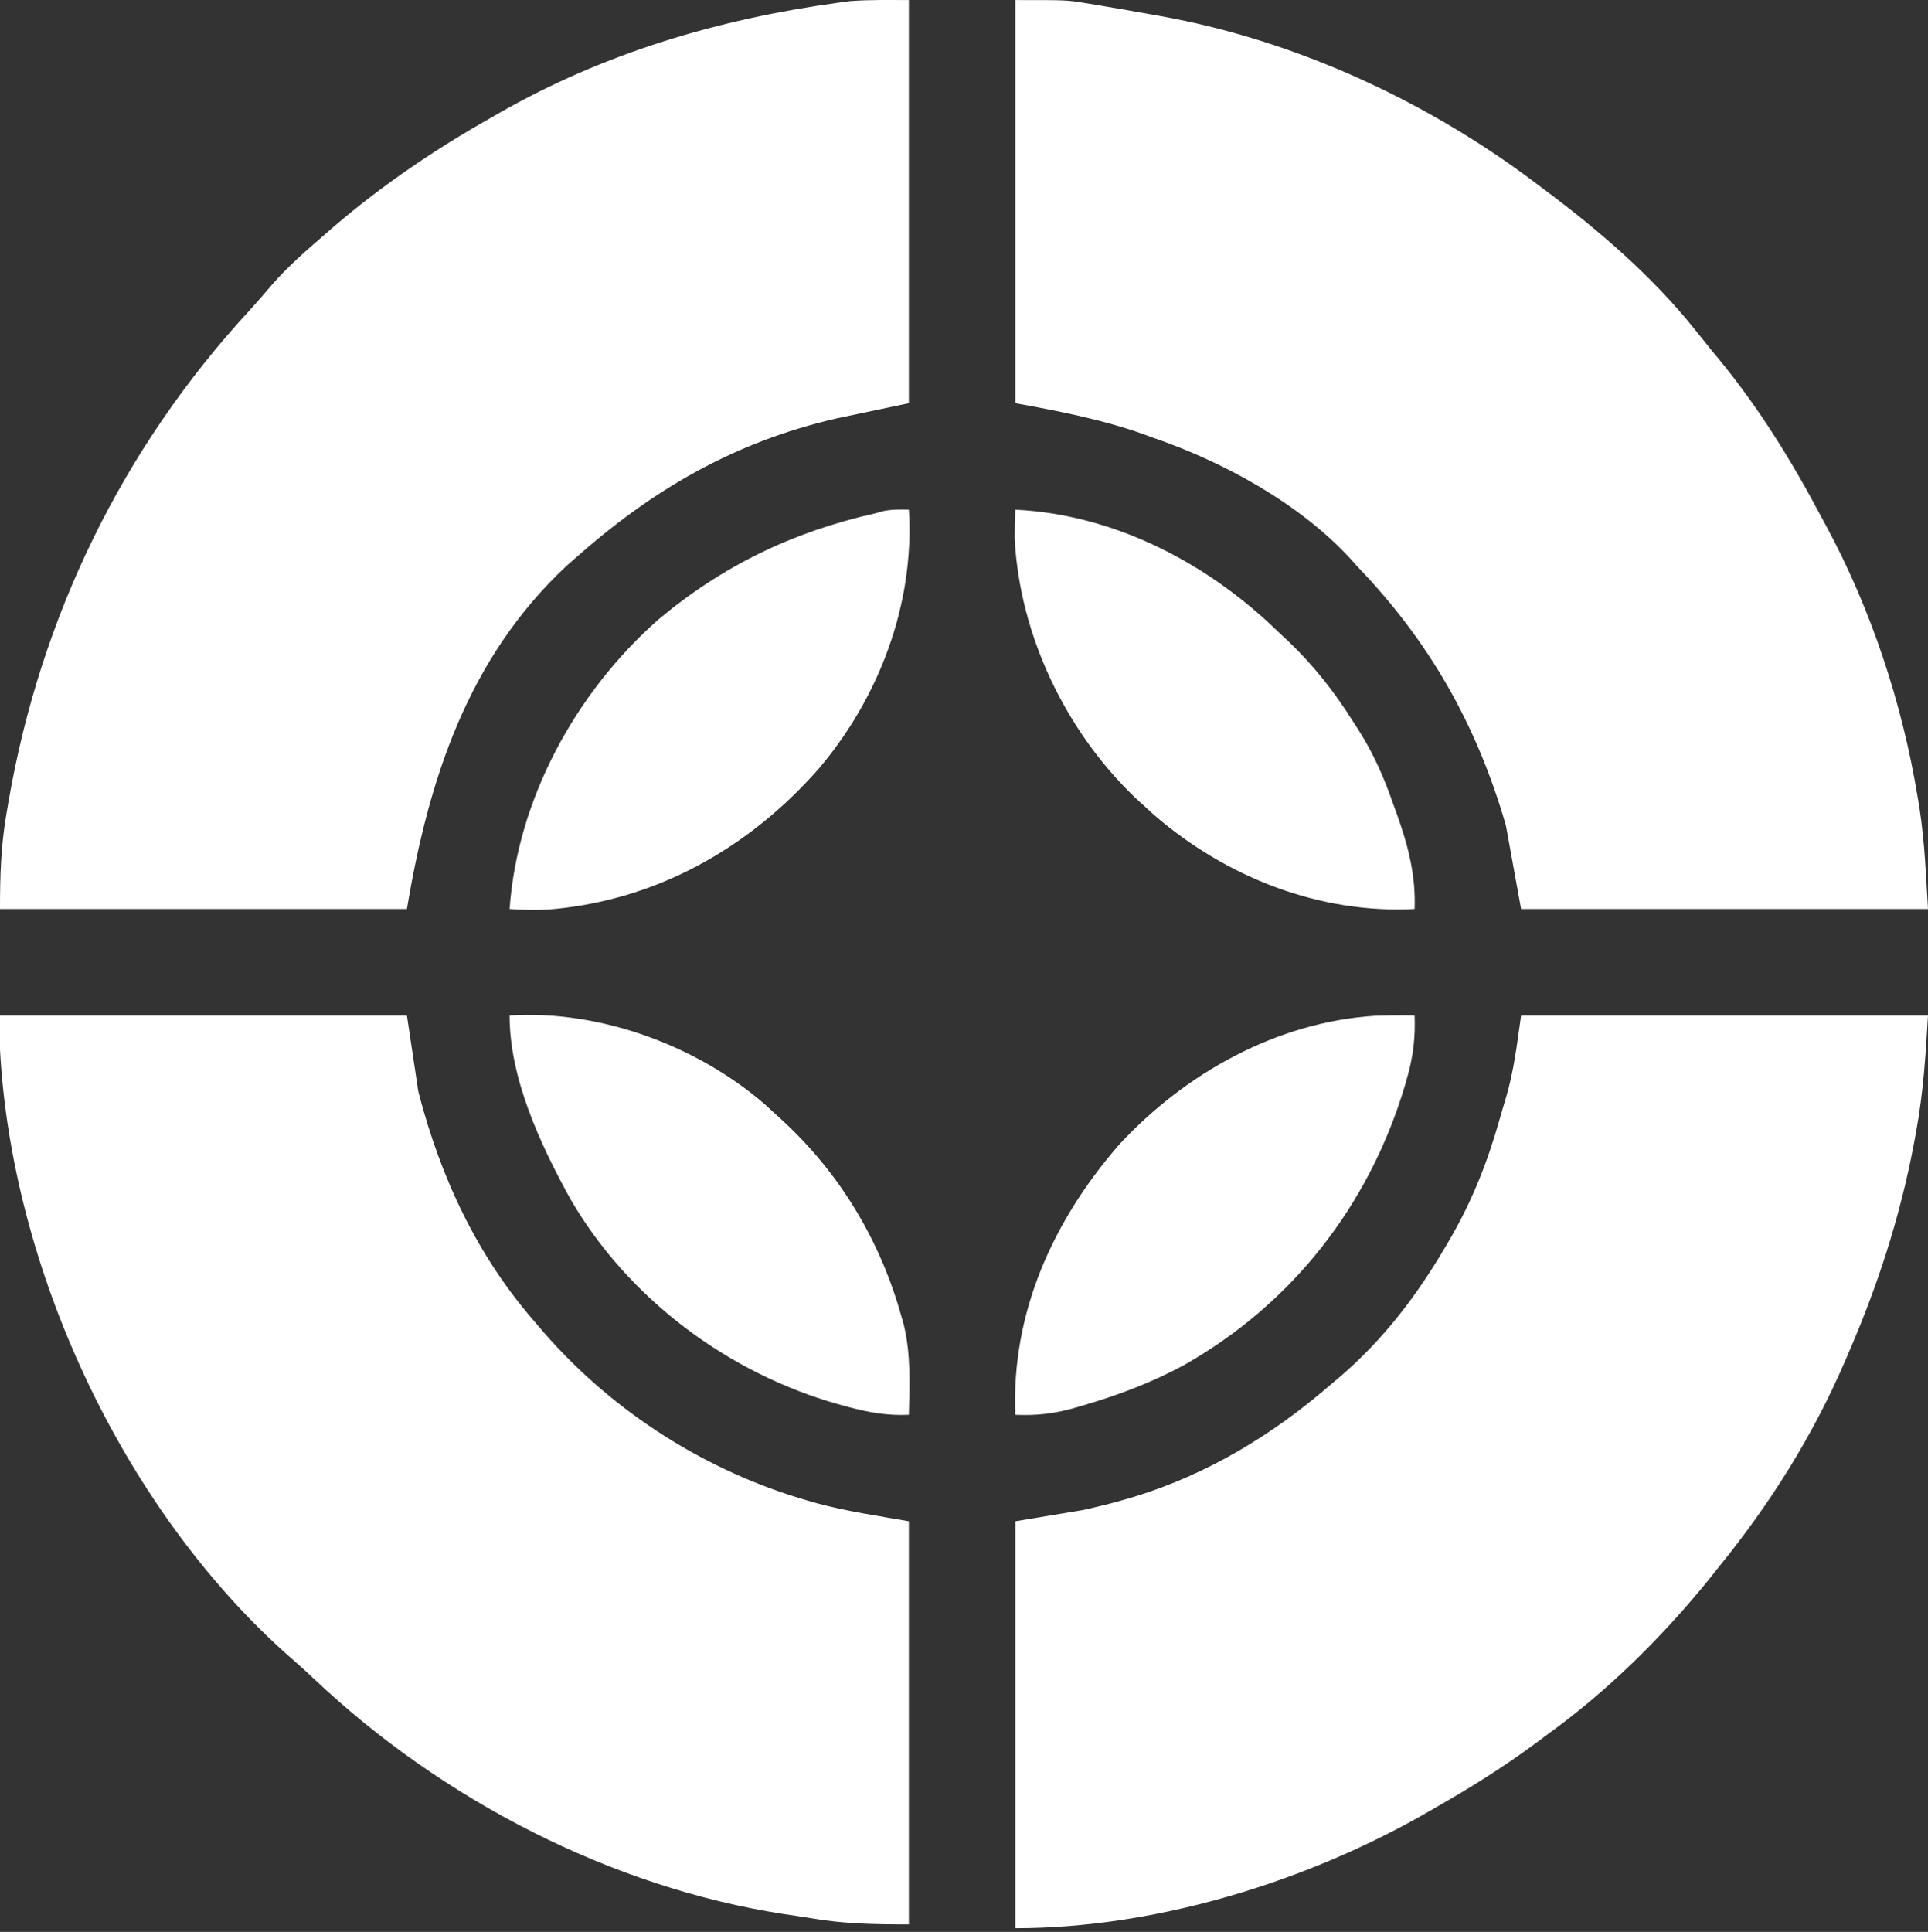<svg width="512" height="513" viewBox="0 0 512 513" fill="none" xmlns="http://www.w3.org/2000/svg">
<rect x="0" y="0" width="512" height="513" fill="#333333" stroke="none"/>
<path d="M403.945 269.651C439.603 269.651 475.261 269.651 512 269.651C511.376 280.265 510.757 290.169 508.844 300.515C508.624 301.718 508.404 302.92 508.177 304.16C504.508 323.359 498.584 341.625 490.793 359.529C490.485 360.247 490.177 360.965 489.86 361.706C481.33 381.424 470.001 399.446 456.458 416.081C455.596 417.169 454.735 418.258 453.874 419.347C441.382 434.704 427.068 448.916 411.014 460.515C409.855 461.377 408.696 462.239 407.539 463.103C399.264 469.209 390.657 474.609 381.728 479.702C380.795 480.246 380.795 480.246 379.843 480.801C347.519 499.538 307.218 512.018 269.633 512.018C269.633 476.36 269.633 440.701 269.633 403.963C275.632 402.963 281.63 401.963 287.811 400.933C291.389 400.121 294.844 399.305 298.351 398.282C299.226 398.028 300.101 397.774 301.002 397.512C320.663 391.516 337.985 381.012 353.452 367.607C354.29 366.905 355.129 366.202 355.992 365.477C367.342 355.698 376.198 344.128 383.748 331.252C384.136 330.597 384.524 329.941 384.924 329.265C390.965 318.91 395.077 308.498 398.313 296.968C398.808 295.21 399.334 293.461 399.866 291.714C402.062 284.31 402.823 277.505 403.945 269.651Z" fill="white"/>
<path d="M269.633 0.018C283.279 0.018 283.279 0.018 287.819 0.759C288.825 0.92 289.831 1.081 290.868 1.247C291.9 1.425 292.933 1.602 293.996 1.785C295.098 1.97 296.2 2.155 297.335 2.346C300.56 2.899 303.78 3.472 306.998 4.057C307.835 4.208 308.672 4.359 309.534 4.515C345.296 11.172 380.148 27.461 408.994 49.501C409.562 49.926 410.129 50.35 410.714 50.788C424.802 61.343 438.783 73.419 449.831 87.181C450.602 88.142 451.374 89.103 452.17 90.093C452.918 91.027 453.667 91.962 454.438 92.925C455.093 93.714 455.748 94.503 456.422 95.315C467.16 108.358 475.839 122.457 483.724 137.359C484.079 138.014 484.434 138.669 484.8 139.344C496.933 161.763 505.156 186.717 509.286 211.836C509.528 213.303 509.528 213.303 509.775 214.8C511.122 223.709 511.465 232.27 512 241.375C476.342 241.375 440.684 241.375 403.945 241.375C401.945 230.377 401.945 230.377 399.905 219.158C392.193 192.556 379.665 170.39 360.521 150.487C359.896 149.787 359.271 149.086 358.627 148.365C345.021 133.605 324.793 122.582 305.988 116.152C305.241 115.877 304.494 115.602 303.724 115.319C292.698 111.387 281.114 109.15 269.633 107.063C269.633 71.738 269.633 36.413 269.633 0.018Z" fill="white"/>
<path d="M0 269.651C35.658 269.651 71.316 269.651 108.055 269.651C109.055 276.316 110.055 282.981 111.085 289.848C116.944 312.633 126.748 333.644 142.391 351.45C143.092 352.272 143.794 353.095 144.517 353.943C163.013 375.156 187.829 390.87 214.911 398.598C215.58 398.79 216.248 398.982 216.936 399.18C225.008 401.355 233.05 402.497 241.357 403.963C241.357 439.287 241.357 474.612 241.357 511.008C232.137 511.008 224.1 510.879 215.173 509.338C212.856 508.951 210.534 508.614 208.209 508.274C162.227 501.168 117.319 477.85 83.554 445.959C80.937 443.487 78.258 441.111 75.55 438.74C32.214 399.675 3.126 336.756 0 278.74C0 275.74 0 272.741 0 269.651Z" fill="white"/>
<path d="M241.357 0.018C241.357 35.343 241.357 70.668 241.357 107.063C235.025 108.396 228.693 109.729 222.17 111.102C195.021 117.337 173.168 130.058 152.489 148.467C151.777 149.094 151.065 149.72 150.331 150.365C124.248 174.808 113.788 206.98 108.055 241.375C72.397 241.375 36.739 241.375 0 241.375C0 232.508 0.23 224.72 1.704 216.128C1.888 215.036 2.072 213.945 2.262 212.82C10.778 163.704 32.441 119.084 66.276 82.416C68.308 80.194 70.264 77.933 72.205 75.631C76.363 70.863 81.056 66.757 85.838 62.629C86.742 61.839 87.645 61.049 88.576 60.235C101.476 49.191 115.492 39.66 130.272 31.323C131.379 30.686 131.379 30.686 132.507 30.035C160.39 14.081 190.855 5.059 222.544 0.724C223.543 0.587 224.542 0.45 225.572 0.308C230.818 -0.108 236.094 0.018 241.357 0.018Z" fill="white"/>
<path d="M375.669 269.651C375.872 275.506 375.319 280.437 373.712 286.061C373.492 286.835 373.273 287.609 373.047 288.406C363.549 320.152 342.994 346.446 314.075 362.677C305.632 367.206 296.935 370.473 287.748 373.161C286.432 373.549 286.432 373.549 285.09 373.943C279.772 375.404 275.145 375.941 269.633 375.686C268.507 348.524 279.764 323.907 297.341 303.797C314.866 284.935 339.046 271.411 365.112 269.733C368.638 269.616 372.142 269.584 375.669 269.651Z" fill="white"/>
<path d="M241.357 135.339C242.908 160.327 233.464 185.343 217.247 204.326C198.512 225.536 173.777 239.34 145.308 241.54C141.967 241.679 138.656 241.623 135.322 241.375C137.409 212.157 152.904 183.9 174.706 164.625C191.734 150.297 210.545 141.218 232.269 136.349C232.985 136.147 233.7 135.946 234.438 135.738C236.772 135.24 238.978 135.273 241.357 135.339Z" fill="white"/>
<path d="M135.322 269.651C159.294 268.126 185.156 277.64 203.235 293.351C204.61 294.616 204.61 294.616 206.012 295.907C206.541 296.388 207.069 296.868 207.614 297.363C222.965 311.453 233.711 329.299 239.338 349.43C239.565 350.232 239.793 351.034 240.028 351.86C241.922 359.698 241.536 367.68 241.357 375.686C235.646 375.937 230.768 375.088 225.263 373.603C224.425 373.378 223.587 373.152 222.723 372.92C193.304 364.658 166.707 344.787 151.369 318.202C143.438 303.784 135.322 286.378 135.322 269.651Z" fill="white"/>
<path d="M269.633 135.339C295.946 136.613 320.706 149.533 339.313 167.655C340.226 168.505 341.139 169.355 342.079 170.231C349.01 176.855 354.432 183.803 359.511 191.892C359.993 192.638 360.474 193.384 360.971 194.153C364.799 200.256 367.495 206.37 369.862 213.162C370.373 214.569 370.373 214.569 370.895 216.004C373.933 224.525 375.998 232.3 375.668 241.375C350.284 242.695 325.568 232.919 306.446 216.373C305.628 215.626 304.811 214.878 303.968 214.109C303.172 213.382 302.375 212.656 301.554 211.907C283.026 194.198 270.768 168.688 269.455 142.969C269.446 140.415 269.487 137.888 269.633 135.339Z" fill="white"/>
</svg>
